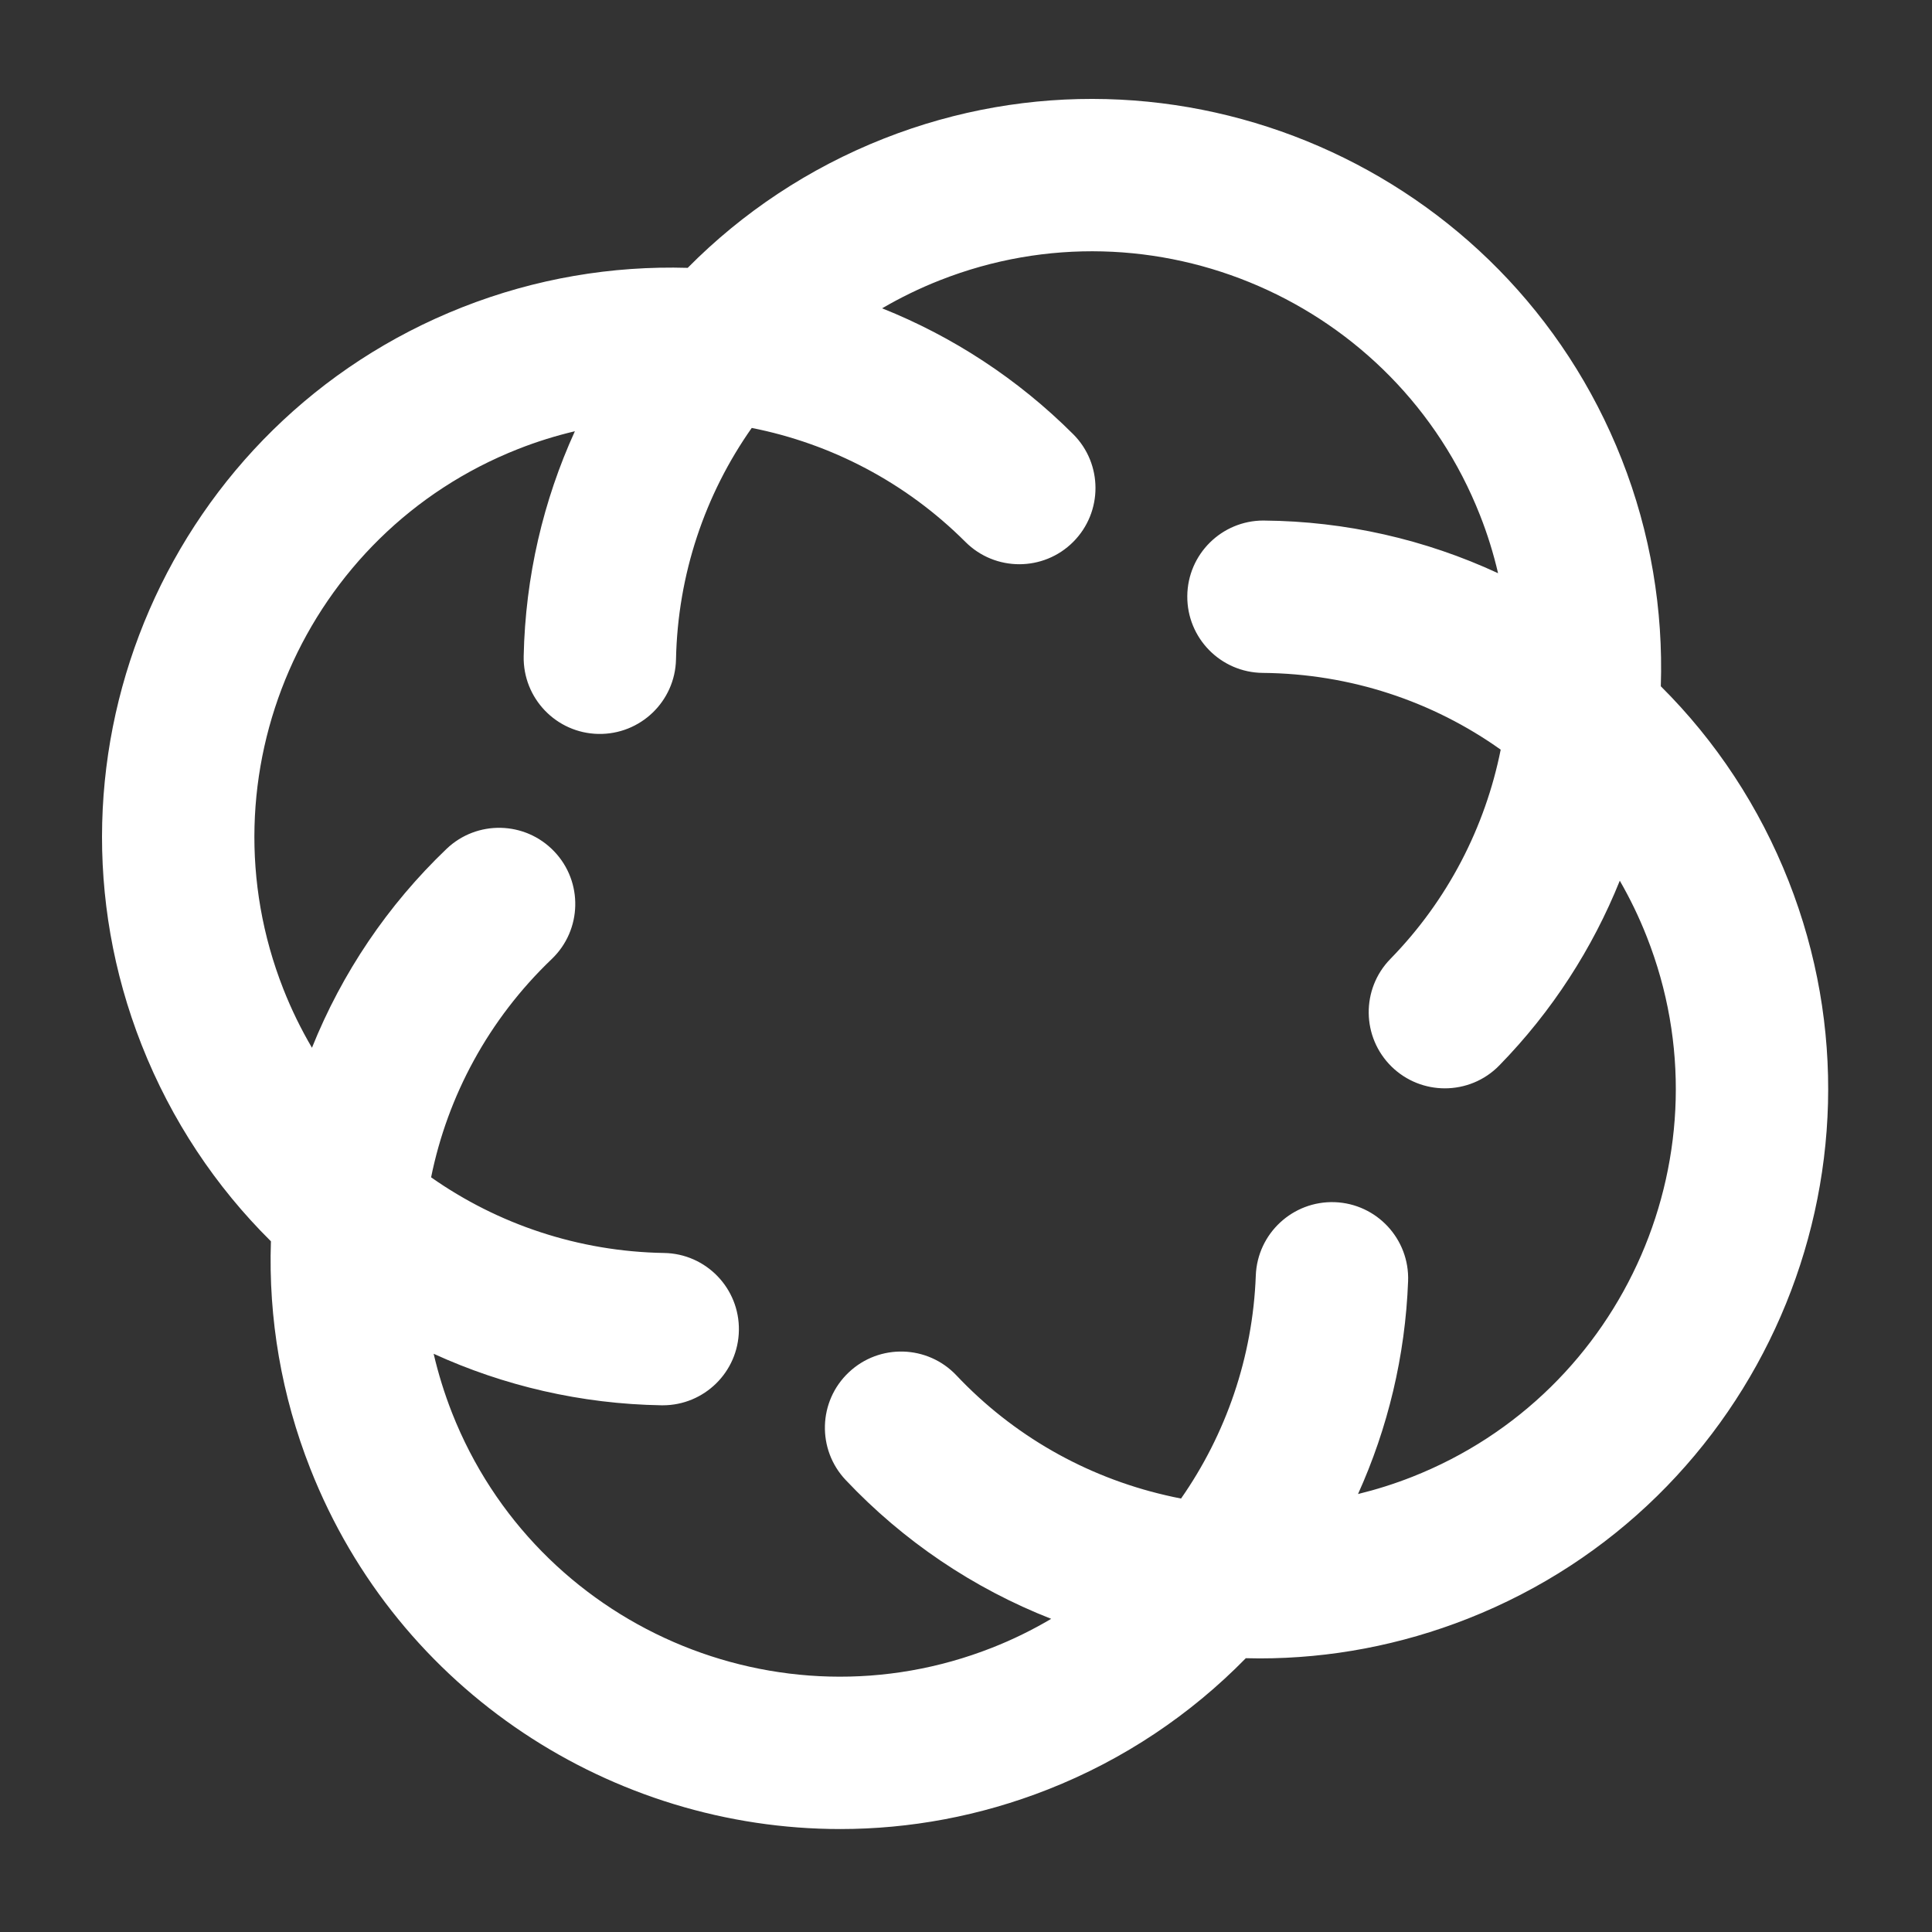 <?xml version="1.0" encoding="utf-8"?>
<!-- Generator: Adobe Illustrator 16.0.0, SVG Export Plug-In . SVG Version: 6.00 Build 0)  -->
<!DOCTYPE svg PUBLIC "-//W3C//DTD SVG 1.0//EN" "http://www.w3.org/TR/2001/REC-SVG-20010904/DTD/svg10.dtd">
<svg xmlns="http://www.w3.org/2000/svg" xmlns:xlink="http://www.w3.org/1999/xlink" version="1.0" id="Calque_1" x="0px" y="0px" fill="#ffffff" width="100px" height="100px" viewBox="0 0 100 100" enable-background="new 0 0 100 100" xml:space="preserve">
<rect x="0" y="0" width="100" height="100" fill="#333333" stroke="none"/>
<path d="M92.577,45.6c-1.506-3.82-3.754-7.235-6.614-10.079c0.13-3.946-0.524-7.944-2.024-11.75  C77.989,8.667,60.861,1.22,45.757,7.169c-3.904,1.539-7.338,3.841-10.162,6.695c-3.912-0.115-7.877,0.546-11.662,2.037  C8.828,21.852,1.38,38.98,7.33,54.083c1.539,3.906,3.84,7.342,6.693,10.166c-0.136,3.994,0.548,7.986,2.039,11.771  c4.56,11.574,15.68,18.651,27.428,18.651c3.581,0,7.223-0.66,10.753-2.05c3.934-1.548,7.396-3.887,10.241-6.793  c0.236,0.005,0.475,0.011,0.712,0.011c3.661,0,7.306-0.689,10.778-2.057C91.079,77.832,98.527,60.704,92.577,45.6 M73.086,76.445  c-0.917,0.361-1.852,0.655-2.795,0.886c1.54-3.409,2.446-7.138,2.592-11.02c0.08-2.175-1.618-4.005-3.794-4.087  c-2.174-0.077-4.005,1.618-4.089,3.794c-0.156,4.23-1.545,8.216-3.869,11.546c-0.266-0.051-0.53-0.107-0.795-0.17  c-4.163-0.965-7.91-3.11-10.83-6.203c-1.497-1.583-3.991-1.654-5.574-0.157c-1.583,1.493-1.654,3.99-0.158,5.572  c2.992,3.169,6.614,5.607,10.635,7.185c-0.968,0.572-1.987,1.074-3.054,1.493c-11.059,4.357-23.6-1.095-27.957-12.152  c-0.396-1.009-0.712-2.03-0.952-3.061c3.626,1.658,7.624,2.598,11.792,2.667c0.023,0,0.044,0,0.067,0  c2.147,0,3.906-1.723,3.94-3.877c0.037-2.179-1.699-3.973-3.875-4.007c-4.433-0.075-8.602-1.487-12.056-3.916  c0.855-4.217,2.976-8.175,6.244-11.298c1.574-1.505,1.63-4.002,0.125-5.574c-1.504-1.574-4-1.631-5.573-0.125  c-3.047,2.913-5.406,6.416-6.963,10.291c-0.565-0.963-1.062-1.976-1.48-3.038c-4.355-11.058,1.098-23.599,12.156-27.955  c0.964-0.38,1.944-0.684,2.933-0.918c-1.635,3.585-2.565,7.531-2.65,11.643c-0.045,2.178,1.684,3.98,3.861,4.024  c2.177,0.042,3.978-1.684,4.023-3.86c0.09-4.402,1.502-8.543,3.92-11.978c4.106,0.812,7.973,2.815,11.062,5.901  c1.541,1.539,4.038,1.538,5.577-0.002c1.538-1.541,1.538-4.038-0.001-5.576c-2.88-2.876-6.253-5.062-9.889-6.515  c0.948-0.553,1.944-1.04,2.988-1.451c11.06-4.357,23.6,1.097,27.956,12.155c0.39,0.987,0.701,1.992,0.937,3.007  c-3.785-1.753-7.898-2.689-12.109-2.725c-0.012-0.001-0.021-0.001-0.036-0.001c-2.161,0-3.923,1.743-3.941,3.909  c-0.017,2.178,1.732,3.958,3.909,3.977c4.539,0.04,8.801,1.474,12.313,3.973c-0.803,4.01-2.739,7.792-5.711,10.833  c-1.521,1.559-1.489,4.055,0.067,5.577c0.767,0.747,1.761,1.12,2.754,1.12c1.024,0,2.049-0.396,2.82-1.188  c2.734-2.799,4.825-6.058,6.234-9.559c0.53,0.921,1.002,1.892,1.399,2.906C89.596,59.549,84.144,72.091,73.086,76.445"/>
</svg>
